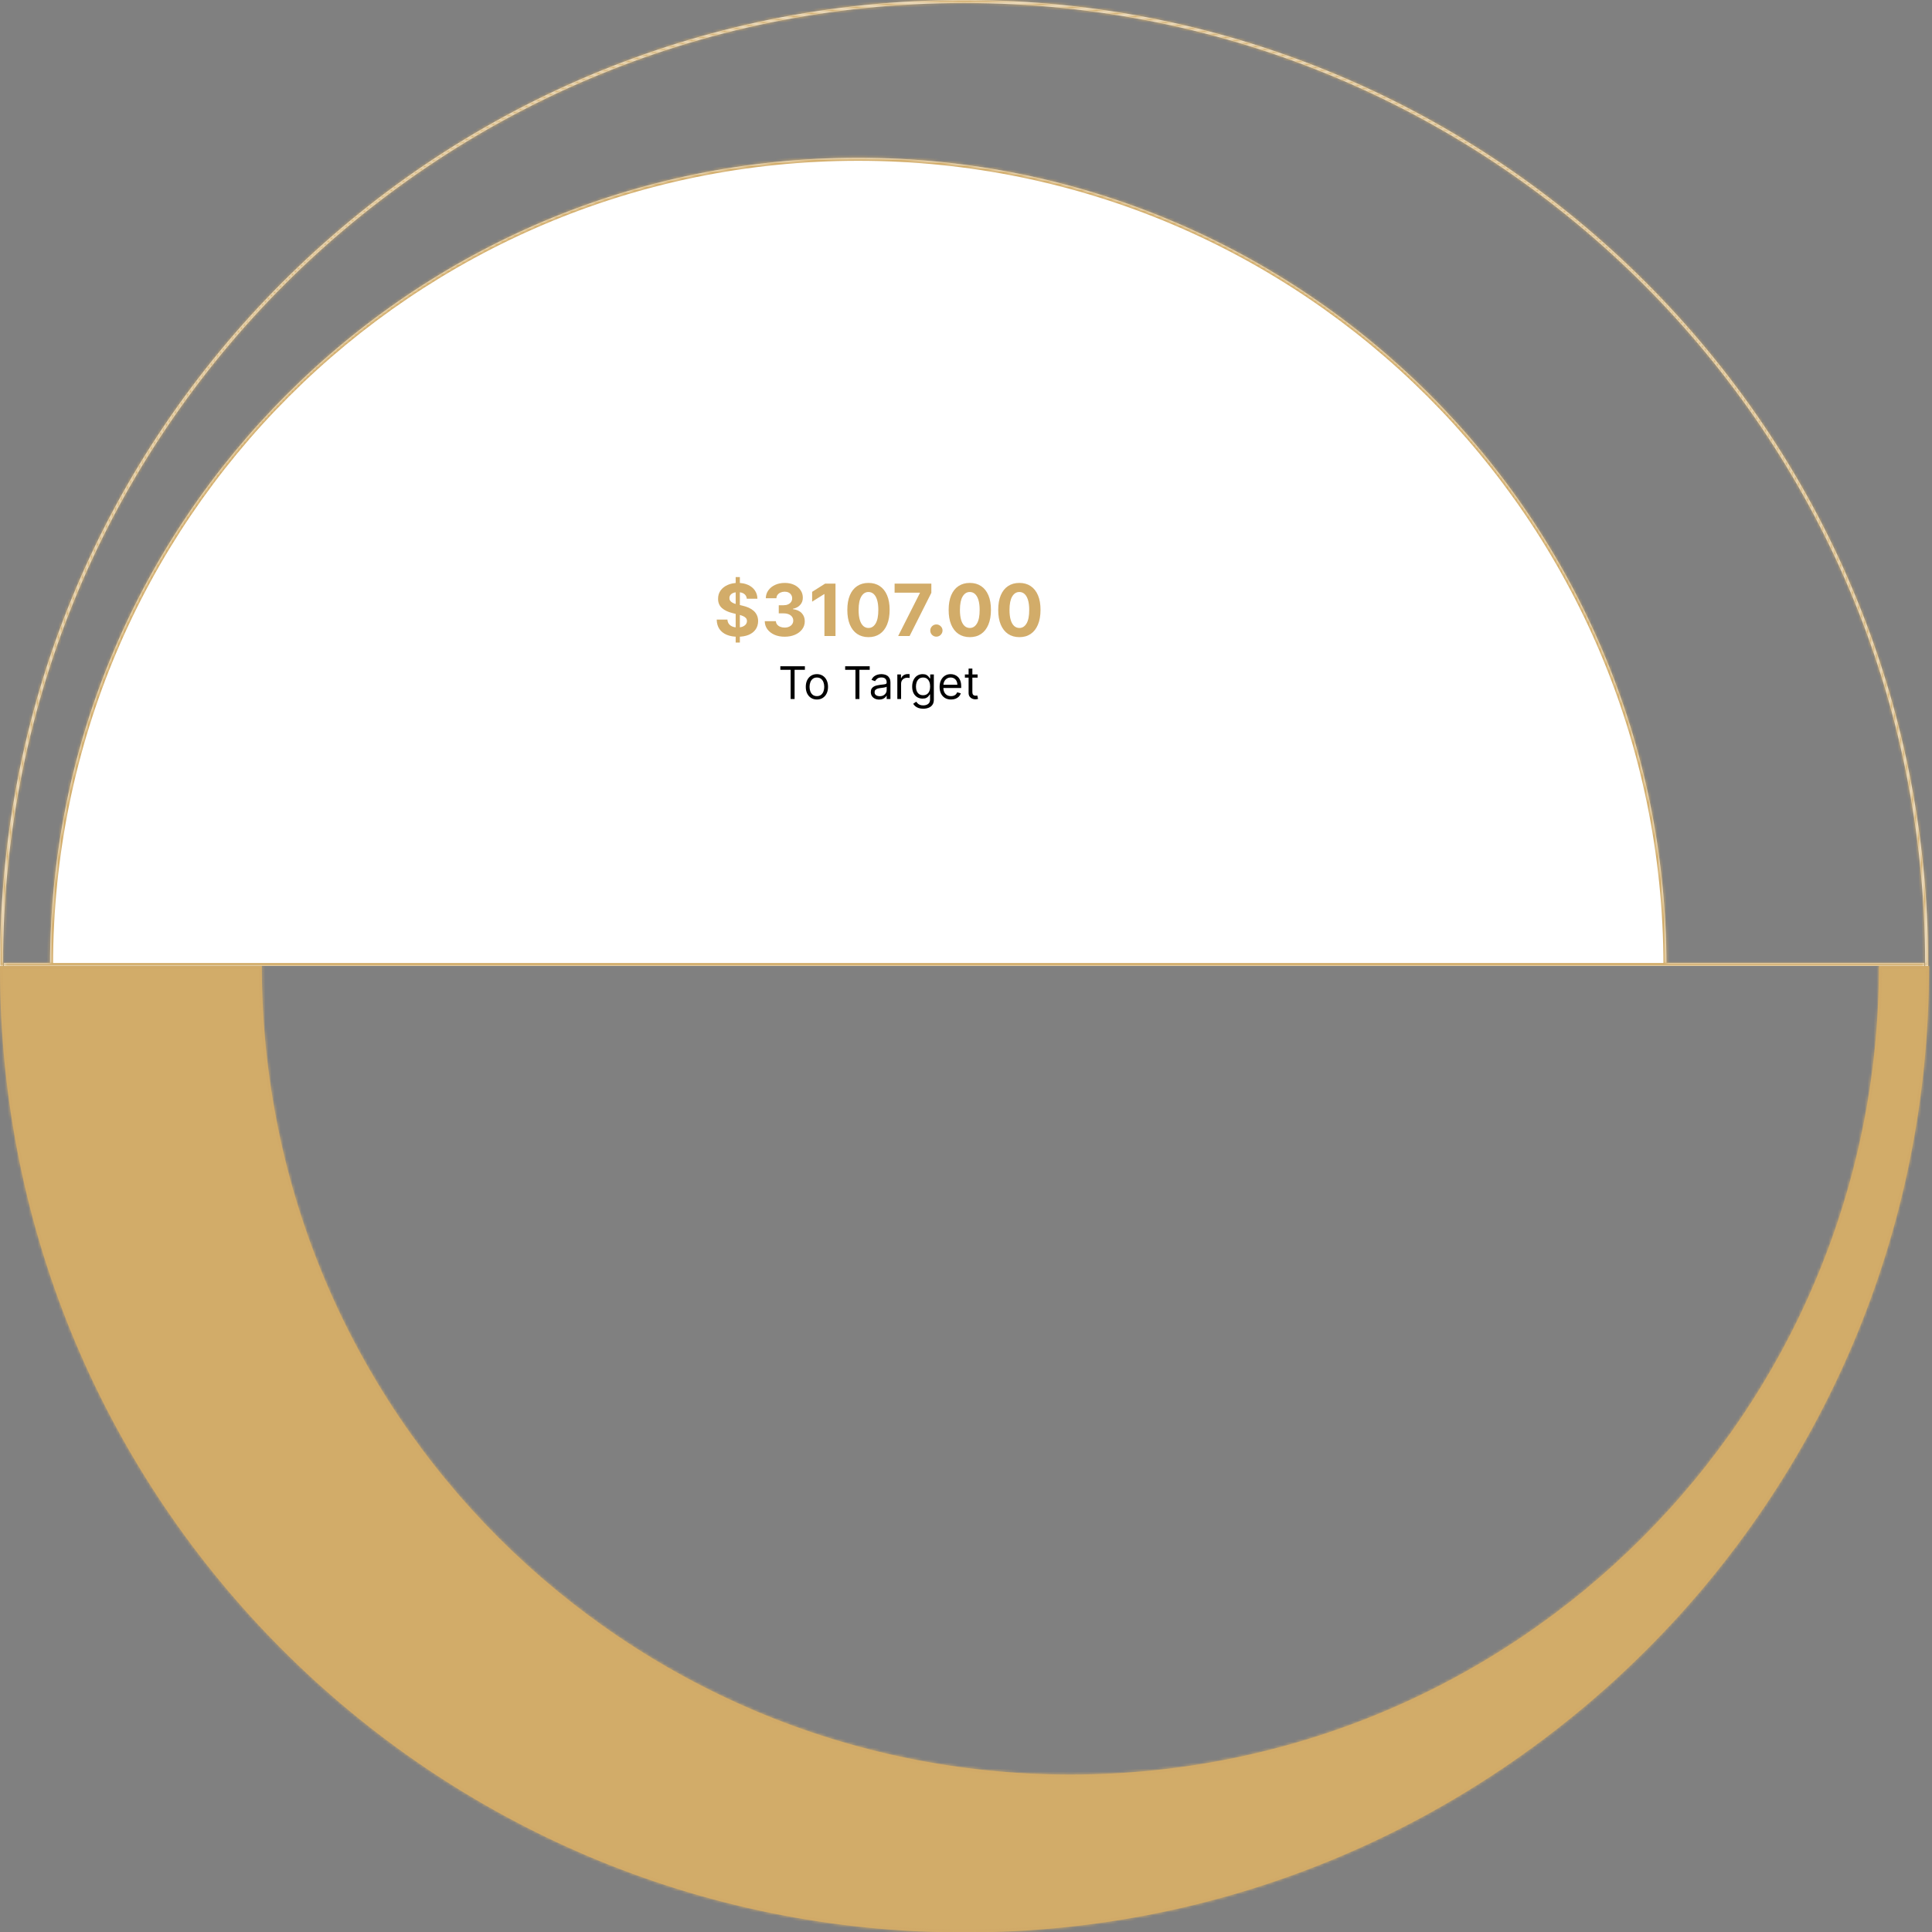 <svg width="644" height="644" viewBox="0 0 644 644" fill="none" xmlns="http://www.w3.org/2000/svg">
<rect x="0" y="0" width="644" height="644" fill="#808080" stroke="none"/>
<g id="Frame 11" clip-path="url(#clip0_545_280)">
<g id="Subtract">
<mask id="path-1-inside-1_545_280" fill="white">
<path fill-rule="evenodd" clip-rule="evenodd" d="M0.001 322C0 322.214 2.81251e-05 322.428 2.81064e-05 322.642C1.25837e-05 500.201 143.94 644.142 321.5 644.142C499.06 644.142 643 500.201 643 322.642C643 322.428 643 322.214 642.999 322L626.315 322C626.315 322 626.315 322 626.315 322C626.315 470.853 505.647 591.521 356.794 591.521C207.942 591.521 87.273 470.852 87.273 322L0.001 322Z"/>
</mask>
<path fill-rule="evenodd" clip-rule="evenodd" d="M0.001 322C0 322.214 2.81251e-05 322.428 2.81064e-05 322.642C1.25837e-05 500.201 143.94 644.142 321.5 644.142C499.06 644.142 643 500.201 643 322.642C643 322.428 643 322.214 642.999 322L626.315 322C626.315 322 626.315 322 626.315 322C626.315 470.853 505.647 591.521 356.794 591.521C207.942 591.521 87.273 470.852 87.273 322L0.001 322Z" fill="#D2AC69"/>
<path d="M0.001 322L0.001 321L-0.997 321L-0.999 321.998L0.001 322ZM642.999 322L643.999 321.998L643.997 321L642.999 321L642.999 322ZM626.315 322L626.315 321L625.315 321L625.315 322L626.315 322ZM87.273 322L88.273 322L88.273 321L87.273 321L87.273 322ZM-0.999 321.998C-1 322.212 -1 322.427 -1 322.642L1 322.642C1 322.428 1 322.215 1.001 322.002L-0.999 321.998ZM-1 322.642C-1 500.753 143.388 645.142 321.5 645.142L321.5 643.142C144.493 643.142 1 499.649 1 322.642L-1 322.642ZM321.5 645.142C499.612 645.142 644 500.753 644 322.642L642 322.642C642 499.649 498.507 643.142 321.5 643.142L321.5 645.142ZM644 322.642C644 322.427 644 322.212 643.999 321.998L641.999 322.002C642 322.215 642 322.428 642 322.642L644 322.642ZM642.999 321L626.315 321L626.315 323L642.999 323L642.999 321ZM627.315 322C627.315 322 627.315 322 627.315 322C627.315 322 627.315 322 627.315 322L625.315 322C625.315 322 625.315 322 625.315 322C625.315 322 625.315 322 625.315 322L627.315 322ZM356.794 592.521C506.199 592.521 627.315 471.405 627.315 322L625.315 322C625.315 470.3 505.094 590.521 356.794 590.521L356.794 592.521ZM86.273 322C86.273 471.405 207.39 592.521 356.794 592.521L356.794 590.521C208.494 590.521 88.273 470.3 88.273 322L86.273 322ZM87.273 321L0.001 321L0.001 323L87.273 323L87.273 321Z" fill="#D1AA68" mask="url(#path-1-inside-1_545_280)"/>
</g>
<g id="Union 1" clip-path="url(#clip1_545_280)">
<path id="Vector" fill-rule="evenodd" clip-rule="evenodd" d="M641.717 321.359C641.717 144.429 498.288 1 321.359 1C144.429 1 1 144.429 1 321.359C1 321.572 1 321.786 1.001 322H0.001C0 321.786 0 321.572 0 321.359C0 143.877 143.877 0 321.359 0C498.84 0 642.717 143.877 642.717 321.359C642.717 321.572 642.717 321.786 642.716 322H641.716C641.717 321.786 641.717 321.572 641.717 321.359ZM555.482 321.817C555.383 173.114 434.805 52.598 286.08 52.598C137.304 52.598 16.695 173.196 16.677 321.968V321H1.283V322H16.677H555.482H641.434V321H555.482V321.817Z" fill="white"/>
<g id="Mask group">
<mask id="mask0_545_280" style="mask-type:luminance" maskUnits="userSpaceOnUse" x="0" y="0" width="643" height="322">
<g id="Group">
<path id="Vector_2" fill-rule="evenodd" clip-rule="evenodd" d="M641.717 321.359C641.717 144.429 498.288 1 321.359 1C144.429 1 1 144.429 1 321.359C1 321.572 1 321.786 1.001 322H0.001C0 321.786 0 321.572 0 321.359C0 143.877 143.877 0 321.359 0C498.84 0 642.717 143.877 642.717 321.359C642.717 321.572 642.717 321.786 642.716 322H641.716C641.717 321.786 641.717 321.572 641.717 321.359ZM555.482 321.817C555.383 173.114 434.805 52.598 286.08 52.598C137.304 52.598 16.695 173.196 16.677 321.968V321H1.283V322H16.677H555.482H641.434V321H555.482V321.817Z" fill="white"/>
</g>
</mask>
<g mask="url(#mask0_545_280)">
<path id="Vector_3" d="M1.001 322V323H2.003L2.001 321.998L1.001 322ZM0.001 322L-0.999 322.002L-0.997 323H0.001V322ZM642.716 322V323H643.714L643.716 322.002L642.716 322ZM641.716 322L640.716 321.998L640.714 323H641.716V322ZM555.482 321.817H554.482H556.482H555.482ZM16.677 321.968H15.677H17.677H16.677ZM16.677 321H17.677V320H16.677V321ZM1.283 321V320H0.283V321H1.283ZM1.283 322H0.283V323H1.283V322ZM641.434 322V323H642.434V322H641.434ZM641.434 321H642.434V320H641.434V321ZM555.482 321V320H554.482V321H555.482ZM321.359 2C497.735 2 640.717 144.982 640.717 321.359H642.717C642.717 143.877 498.84 0 321.359 0V2ZM2 321.359C2 144.982 144.982 2 321.359 2V0C143.877 0 0 143.877 0 321.359H2ZM2.001 321.998C2 321.785 2 321.572 2 321.359H0C0 321.573 0 321.788 0.001 322.002L2.001 321.998ZM0.001 323H1.001V321H0.001V323ZM-1 321.359C-1 321.573 -1 321.788 -0.999 322.002L1.001 321.998C1 321.785 1 321.572 1 321.359H-1ZM321.359 -1C143.325 -1 -1 143.325 -1 321.359H1C1 144.429 144.429 1 321.359 1V-1ZM643.717 321.359C643.717 143.325 499.392 -1 321.359 -1V1C498.288 1 641.717 144.429 641.717 321.359H643.717ZM643.716 322.002C643.717 321.787 643.717 321.573 643.717 321.359H641.717C641.717 321.572 641.717 321.785 641.716 321.998L643.716 322.002ZM641.716 323H642.716V321H641.716V323ZM640.717 321.359C640.717 321.572 640.717 321.785 640.716 321.998L642.716 322.002C642.717 321.787 642.717 321.573 642.717 321.359H640.717ZM286.08 53.598C434.253 53.598 554.383 173.667 554.482 321.817H556.482C556.383 172.562 435.358 51.598 286.08 51.598V53.598ZM17.677 321.968C17.695 173.748 137.856 53.598 286.08 53.598V51.598C136.751 51.598 15.695 172.644 15.677 321.968H17.677ZM15.677 321V321.968H17.677V321H15.677ZM1.283 322H16.677V320H1.283V322ZM2.283 322V321H0.283V322H2.283ZM16.677 321H1.283V323H16.677V321ZM555.482 321H16.677V323H555.482V321ZM641.434 321H555.482V323H641.434V321ZM640.434 321V322H642.434V321H640.434ZM555.482 322H641.434V320H555.482V322ZM556.482 321.817V321H554.482V321.817H556.482Z" fill="#D2AC69"/>
</g>
</g>
<path id="$3107.00" d="M245.224 214.182V192.364H246.621V214.182H245.224ZM248.931 199.565C248.863 198.878 248.57 198.344 248.053 197.963C247.536 197.582 246.835 197.392 245.948 197.392C245.346 197.392 244.837 197.477 244.423 197.648C244.008 197.812 243.69 198.043 243.468 198.338C243.252 198.634 243.144 198.969 243.144 199.344C243.133 199.656 243.198 199.929 243.34 200.162C243.488 200.395 243.69 200.597 243.945 200.767C244.201 200.932 244.496 201.077 244.832 201.202C245.167 201.321 245.525 201.423 245.906 201.509L247.474 201.884C248.235 202.054 248.934 202.281 249.57 202.565C250.207 202.849 250.758 203.199 251.224 203.614C251.69 204.028 252.05 204.517 252.306 205.08C252.567 205.642 252.701 206.287 252.707 207.014C252.701 208.082 252.428 209.009 251.888 209.793C251.354 210.571 250.582 211.176 249.57 211.608C248.565 212.034 247.352 212.247 245.931 212.247C244.522 212.247 243.295 212.031 242.249 211.599C241.21 211.168 240.397 210.528 239.812 209.682C239.232 208.83 238.928 207.776 238.9 206.52H242.471C242.511 207.105 242.678 207.594 242.974 207.986C243.275 208.372 243.675 208.665 244.175 208.864C244.681 209.057 245.252 209.153 245.888 209.153C246.513 209.153 247.056 209.062 247.516 208.881C247.982 208.699 248.343 208.446 248.599 208.122C248.854 207.798 248.982 207.426 248.982 207.006C248.982 206.614 248.866 206.284 248.633 206.017C248.406 205.75 248.07 205.523 247.627 205.335C247.19 205.148 246.653 204.977 246.016 204.824L244.116 204.347C242.644 203.989 241.482 203.429 240.63 202.668C239.778 201.906 239.354 200.881 239.36 199.591C239.354 198.534 239.636 197.611 240.204 196.821C240.778 196.031 241.565 195.415 242.565 194.972C243.565 194.528 244.701 194.307 245.974 194.307C247.269 194.307 248.4 194.528 249.366 194.972C250.337 195.415 251.093 196.031 251.633 196.821C252.173 197.611 252.451 198.526 252.468 199.565H248.931ZM261.538 212.239C260.266 212.239 259.132 212.02 258.138 211.582C257.149 211.139 256.368 210.531 255.794 209.759C255.226 208.98 254.933 208.082 254.916 207.065H258.632C258.655 207.491 258.794 207.866 259.05 208.19C259.311 208.509 259.658 208.756 260.089 208.932C260.521 209.108 261.007 209.196 261.547 209.196C262.109 209.196 262.607 209.097 263.038 208.898C263.47 208.699 263.808 208.423 264.053 208.071C264.297 207.719 264.419 207.312 264.419 206.852C264.419 206.386 264.288 205.974 264.027 205.616C263.771 205.253 263.402 204.969 262.919 204.764C262.442 204.56 261.874 204.457 261.214 204.457H259.587V201.747H261.214C261.771 201.747 262.263 201.651 262.689 201.457C263.121 201.264 263.456 200.997 263.695 200.656C263.933 200.31 264.053 199.906 264.053 199.446C264.053 199.009 263.947 198.625 263.737 198.295C263.533 197.96 263.243 197.699 262.868 197.511C262.499 197.324 262.067 197.23 261.572 197.23C261.072 197.23 260.615 197.321 260.2 197.503C259.786 197.679 259.453 197.932 259.203 198.261C258.953 198.591 258.82 198.977 258.803 199.42H255.266C255.283 198.415 255.57 197.528 256.126 196.761C256.683 195.994 257.433 195.395 258.376 194.963C259.325 194.526 260.396 194.307 261.589 194.307C262.794 194.307 263.848 194.526 264.751 194.963C265.655 195.401 266.357 195.991 266.857 196.736C267.362 197.474 267.612 198.304 267.607 199.224C267.612 200.202 267.308 201.017 266.695 201.67C266.087 202.324 265.294 202.739 264.317 202.915V203.051C265.601 203.216 266.578 203.662 267.249 204.389C267.925 205.111 268.26 206.014 268.254 207.099C268.26 208.094 267.973 208.977 267.393 209.75C266.82 210.523 266.027 211.131 265.016 211.574C264.004 212.017 262.845 212.239 261.538 212.239ZM278.501 194.545V212H274.81V198.048H274.708L270.711 200.554V197.281L275.032 194.545H278.501ZM289.493 212.384C288.027 212.378 286.766 212.017 285.709 211.301C284.658 210.585 283.848 209.548 283.28 208.19C282.717 206.832 282.439 205.199 282.445 203.29C282.445 201.386 282.726 199.764 283.288 198.423C283.857 197.082 284.666 196.062 285.717 195.364C286.774 194.659 288.033 194.307 289.493 194.307C290.953 194.307 292.209 194.659 293.26 195.364C294.317 196.068 295.129 197.091 295.697 198.432C296.266 199.767 296.547 201.386 296.541 203.29C296.541 205.205 296.257 206.841 295.689 208.199C295.126 209.557 294.32 210.594 293.268 211.31C292.217 212.026 290.959 212.384 289.493 212.384ZM289.493 209.324C290.493 209.324 291.291 208.821 291.888 207.815C292.484 206.81 292.78 205.301 292.774 203.29C292.774 201.966 292.638 200.864 292.365 199.983C292.098 199.102 291.717 198.44 291.223 197.997C290.734 197.554 290.158 197.332 289.493 197.332C288.499 197.332 287.703 197.83 287.107 198.824C286.51 199.818 286.209 201.307 286.203 203.29C286.203 204.631 286.337 205.75 286.604 206.648C286.876 207.54 287.26 208.21 287.754 208.659C288.249 209.102 288.828 209.324 289.493 209.324ZM299.394 212L306.63 197.682V197.562H298.201V194.545H310.448V197.605L303.204 212H299.394ZM312.134 212.222C311.571 212.222 311.088 212.023 310.685 211.625C310.287 211.222 310.088 210.739 310.088 210.176C310.088 209.619 310.287 209.142 310.685 208.744C311.088 208.347 311.571 208.148 312.134 208.148C312.679 208.148 313.156 208.347 313.565 208.744C313.974 209.142 314.179 209.619 314.179 210.176C314.179 210.551 314.082 210.895 313.889 211.207C313.702 211.514 313.455 211.761 313.148 211.949C312.841 212.131 312.503 212.222 312.134 212.222ZM323.266 212.384C321.8 212.378 320.539 212.017 319.482 211.301C318.431 210.585 317.621 209.548 317.053 208.19C316.491 206.832 316.212 205.199 316.218 203.29C316.218 201.386 316.499 199.764 317.062 198.423C317.63 197.082 318.44 196.062 319.491 195.364C320.548 194.659 321.806 194.307 323.266 194.307C324.727 194.307 325.982 194.659 327.033 195.364C328.09 196.068 328.903 197.091 329.471 198.432C330.039 199.767 330.32 201.386 330.315 203.29C330.315 205.205 330.031 206.841 329.462 208.199C328.9 209.557 328.093 210.594 327.042 211.31C325.991 212.026 324.732 212.384 323.266 212.384ZM323.266 209.324C324.266 209.324 325.065 208.821 325.661 207.815C326.258 206.81 326.553 205.301 326.548 203.29C326.548 201.966 326.411 200.864 326.138 199.983C325.871 199.102 325.491 198.44 324.996 197.997C324.508 197.554 323.931 197.332 323.266 197.332C322.272 197.332 321.477 197.83 320.88 198.824C320.283 199.818 319.982 201.307 319.977 203.29C319.977 204.631 320.11 205.75 320.377 206.648C320.65 207.54 321.033 208.21 321.528 208.659C322.022 209.102 322.602 209.324 323.266 209.324ZM339.79 212.384C338.324 212.378 337.063 212.017 336.006 211.301C334.955 210.585 334.145 209.548 333.577 208.19C333.014 206.832 332.736 205.199 332.741 203.29C332.741 201.386 333.023 199.764 333.585 198.423C334.153 197.082 334.963 196.062 336.014 195.364C337.071 194.659 338.33 194.307 339.79 194.307C341.25 194.307 342.506 194.659 343.557 195.364C344.614 196.068 345.426 197.091 345.994 198.432C346.563 199.767 346.844 201.386 346.838 203.29C346.838 205.205 346.554 206.841 345.986 208.199C345.423 209.557 344.616 210.594 343.565 211.31C342.514 212.026 341.256 212.384 339.79 212.384ZM339.79 209.324C340.79 209.324 341.588 208.821 342.185 207.815C342.781 206.81 343.077 205.301 343.071 203.29C343.071 201.966 342.935 200.864 342.662 199.983C342.395 199.102 342.014 198.44 341.52 197.997C341.031 197.554 340.455 197.332 339.79 197.332C338.795 197.332 338 197.83 337.403 198.824C336.807 199.818 336.506 201.307 336.5 203.29C336.5 204.631 336.634 205.75 336.901 206.648C337.173 207.54 337.557 208.21 338.051 208.659C338.545 209.102 339.125 209.324 339.79 209.324Z" fill="#D2AC69"/>
<path id="To Target" d="M260.114 223.263V222.091H268.295V223.263H264.865V233H263.544V223.263H260.114ZM272.301 233.17C271.562 233.17 270.914 232.995 270.357 232.643C269.803 232.292 269.37 231.8 269.057 231.168C268.748 230.536 268.594 229.797 268.594 228.952C268.594 228.099 268.748 227.355 269.057 226.72C269.37 226.084 269.803 225.591 270.357 225.239C270.914 224.887 271.562 224.712 272.301 224.712C273.04 224.712 273.686 224.887 274.24 225.239C274.798 225.591 275.231 226.084 275.54 226.72C275.852 227.355 276.008 228.099 276.008 228.952C276.008 229.797 275.852 230.536 275.54 231.168C275.231 231.8 274.798 232.292 274.24 232.643C273.686 232.995 273.04 233.17 272.301 233.17ZM272.301 232.041C272.862 232.041 273.324 231.897 273.686 231.61C274.048 231.322 274.316 230.944 274.49 230.475C274.664 230.006 274.751 229.499 274.751 228.952C274.751 228.405 274.664 227.895 274.49 227.423C274.316 226.951 274.048 226.569 273.686 226.278C273.324 225.987 272.862 225.841 272.301 225.841C271.74 225.841 271.278 225.987 270.916 226.278C270.554 226.569 270.286 226.951 270.112 227.423C269.938 227.895 269.851 228.405 269.851 228.952C269.851 229.499 269.938 230.006 270.112 230.475C270.286 230.944 270.554 231.322 270.916 231.61C271.278 231.897 271.74 232.041 272.301 232.041ZM281.72 223.263V222.091H289.902V223.263H286.471V233H285.15V223.263H281.72ZM293.065 233.192C292.546 233.192 292.076 233.094 291.653 232.899C291.23 232.7 290.895 232.414 290.646 232.041C290.398 231.665 290.273 231.21 290.273 230.678C290.273 230.209 290.366 229.829 290.55 229.538C290.735 229.243 290.982 229.012 291.291 228.845C291.6 228.678 291.941 228.554 292.314 228.472C292.69 228.387 293.068 228.32 293.448 228.27C293.945 228.206 294.348 228.158 294.657 228.126C294.97 228.091 295.197 228.032 295.339 227.95C295.485 227.869 295.557 227.727 295.557 227.524V227.482C295.557 226.956 295.414 226.548 295.126 226.256C294.842 225.965 294.41 225.82 293.832 225.82C293.231 225.82 292.761 225.951 292.42 226.214C292.079 226.477 291.839 226.757 291.701 227.055L290.508 226.629C290.721 226.132 291.005 225.745 291.36 225.468C291.719 225.187 292.109 224.992 292.532 224.882C292.958 224.768 293.377 224.712 293.789 224.712C294.052 224.712 294.354 224.744 294.695 224.808C295.039 224.868 295.371 224.994 295.691 225.186C296.014 225.377 296.282 225.667 296.495 226.054C296.708 226.441 296.815 226.96 296.815 227.609V233H295.557V231.892H295.494C295.408 232.07 295.266 232.26 295.067 232.462C294.869 232.664 294.604 232.837 294.274 232.979C293.943 233.121 293.54 233.192 293.065 233.192ZM293.256 232.062C293.754 232.062 294.173 231.965 294.513 231.77C294.858 231.574 295.117 231.322 295.291 231.013C295.469 230.704 295.557 230.379 295.557 230.038V228.888C295.504 228.952 295.387 229.01 295.206 229.064C295.028 229.113 294.822 229.158 294.588 229.197C294.357 229.232 294.132 229.264 293.912 229.293C293.695 229.317 293.519 229.339 293.384 229.357C293.057 229.399 292.752 229.468 292.468 229.564C292.187 229.657 291.96 229.797 291.786 229.985C291.616 230.17 291.53 230.422 291.53 230.741C291.53 231.178 291.692 231.509 292.015 231.732C292.342 231.952 292.756 232.062 293.256 232.062ZM299.109 233V224.818H300.324V226.054H300.409C300.558 225.649 300.828 225.321 301.218 225.069C301.609 224.816 302.049 224.69 302.539 224.69C302.632 224.69 302.747 224.692 302.886 224.696C303.024 224.699 303.129 224.705 303.2 224.712V225.99C303.157 225.979 303.06 225.963 302.907 225.942C302.758 225.917 302.6 225.905 302.433 225.905C302.035 225.905 301.68 225.988 301.368 226.155C301.059 226.319 300.814 226.546 300.633 226.837C300.455 227.125 300.366 227.453 300.366 227.822V233H299.109ZM307.744 236.239C307.136 236.239 306.614 236.161 306.178 236.004C305.741 235.852 305.377 235.649 305.086 235.397C304.798 235.148 304.569 234.882 304.398 234.598L305.4 233.895C305.514 234.044 305.657 234.214 305.831 234.406C306.005 234.602 306.243 234.77 306.545 234.912C306.851 235.058 307.25 235.131 307.744 235.131C308.404 235.131 308.949 234.971 309.379 234.651C309.809 234.332 310.023 233.831 310.023 233.149V231.487H309.917C309.825 231.636 309.693 231.821 309.523 232.041C309.356 232.258 309.114 232.451 308.798 232.622C308.486 232.789 308.063 232.872 307.531 232.872C306.87 232.872 306.277 232.716 305.751 232.403C305.229 232.091 304.816 231.636 304.51 231.04C304.208 230.443 304.058 229.719 304.058 228.866C304.058 228.028 304.205 227.299 304.5 226.677C304.794 226.052 305.205 225.569 305.73 225.228C306.256 224.884 306.863 224.712 307.552 224.712C308.085 224.712 308.507 224.8 308.82 224.978C309.136 225.152 309.377 225.351 309.544 225.575C309.715 225.795 309.846 225.976 309.938 226.118H310.066V224.818H311.281V233.234C311.281 233.938 311.121 234.509 310.801 234.95C310.485 235.393 310.059 235.718 309.523 235.924C308.99 236.134 308.397 236.239 307.744 236.239ZM307.701 231.743C308.205 231.743 308.631 231.627 308.979 231.397C309.327 231.166 309.592 230.834 309.773 230.401C309.954 229.967 310.045 229.449 310.045 228.845C310.045 228.256 309.956 227.735 309.778 227.284C309.601 226.833 309.338 226.48 308.99 226.224C308.642 225.969 308.212 225.841 307.701 225.841C307.168 225.841 306.724 225.976 306.369 226.246C306.018 226.516 305.753 226.878 305.576 227.332C305.402 227.787 305.315 228.291 305.315 228.845C305.315 229.413 305.403 229.916 305.581 230.353C305.762 230.786 306.028 231.127 306.38 231.375C306.735 231.62 307.175 231.743 307.701 231.743ZM317.012 233.17C316.224 233.17 315.544 232.996 314.972 232.648C314.404 232.297 313.965 231.807 313.656 231.178C313.351 230.546 313.198 229.811 313.198 228.973C313.198 228.135 313.351 227.396 313.656 226.757C313.965 226.114 314.395 225.614 314.945 225.255C315.499 224.893 316.146 224.712 316.884 224.712C317.31 224.712 317.731 224.783 318.147 224.925C318.562 225.067 318.94 225.298 319.281 225.617C319.622 225.933 319.894 226.352 320.096 226.874C320.299 227.396 320.4 228.039 320.4 228.803V229.335H314.093V228.249H319.121C319.121 227.787 319.029 227.375 318.845 227.013C318.663 226.651 318.404 226.365 318.067 226.155C317.733 225.946 317.339 225.841 316.884 225.841C316.384 225.841 315.95 225.965 315.585 226.214C315.222 226.459 314.944 226.778 314.748 227.173C314.553 227.567 314.455 227.989 314.455 228.44V229.165C314.455 229.783 314.562 230.306 314.775 230.736C314.992 231.162 315.292 231.487 315.675 231.711C316.059 231.931 316.504 232.041 317.012 232.041C317.342 232.041 317.641 231.995 317.907 231.903C318.177 231.807 318.409 231.665 318.605 231.477C318.8 231.285 318.951 231.047 319.058 230.763L320.272 231.104C320.144 231.516 319.929 231.878 319.628 232.19C319.326 232.499 318.953 232.741 318.509 232.915C318.065 233.085 317.566 233.17 317.012 233.17ZM325.87 224.818V225.884H321.63V224.818H325.87ZM322.866 222.858H324.123V230.656C324.123 231.011 324.175 231.278 324.278 231.455C324.384 231.629 324.519 231.746 324.683 231.807C324.849 231.864 325.025 231.892 325.21 231.892C325.348 231.892 325.462 231.885 325.551 231.871C325.64 231.853 325.711 231.839 325.764 231.828L326.02 232.957C325.934 232.989 325.815 233.021 325.663 233.053C325.51 233.089 325.316 233.107 325.082 233.107C324.727 233.107 324.379 233.03 324.038 232.877C323.701 232.725 323.42 232.492 323.196 232.18C322.976 231.867 322.866 231.473 322.866 230.997V222.858Z" fill="black"/>
</g>
</g>
<defs>
<clipPath id="clip0_545_280">
<rect width="644" height="644" fill="white"/>
</clipPath>
<clipPath id="clip1_545_280">
<rect width="643" height="322" fill="white"/>
</clipPath>
</defs>
</svg>
